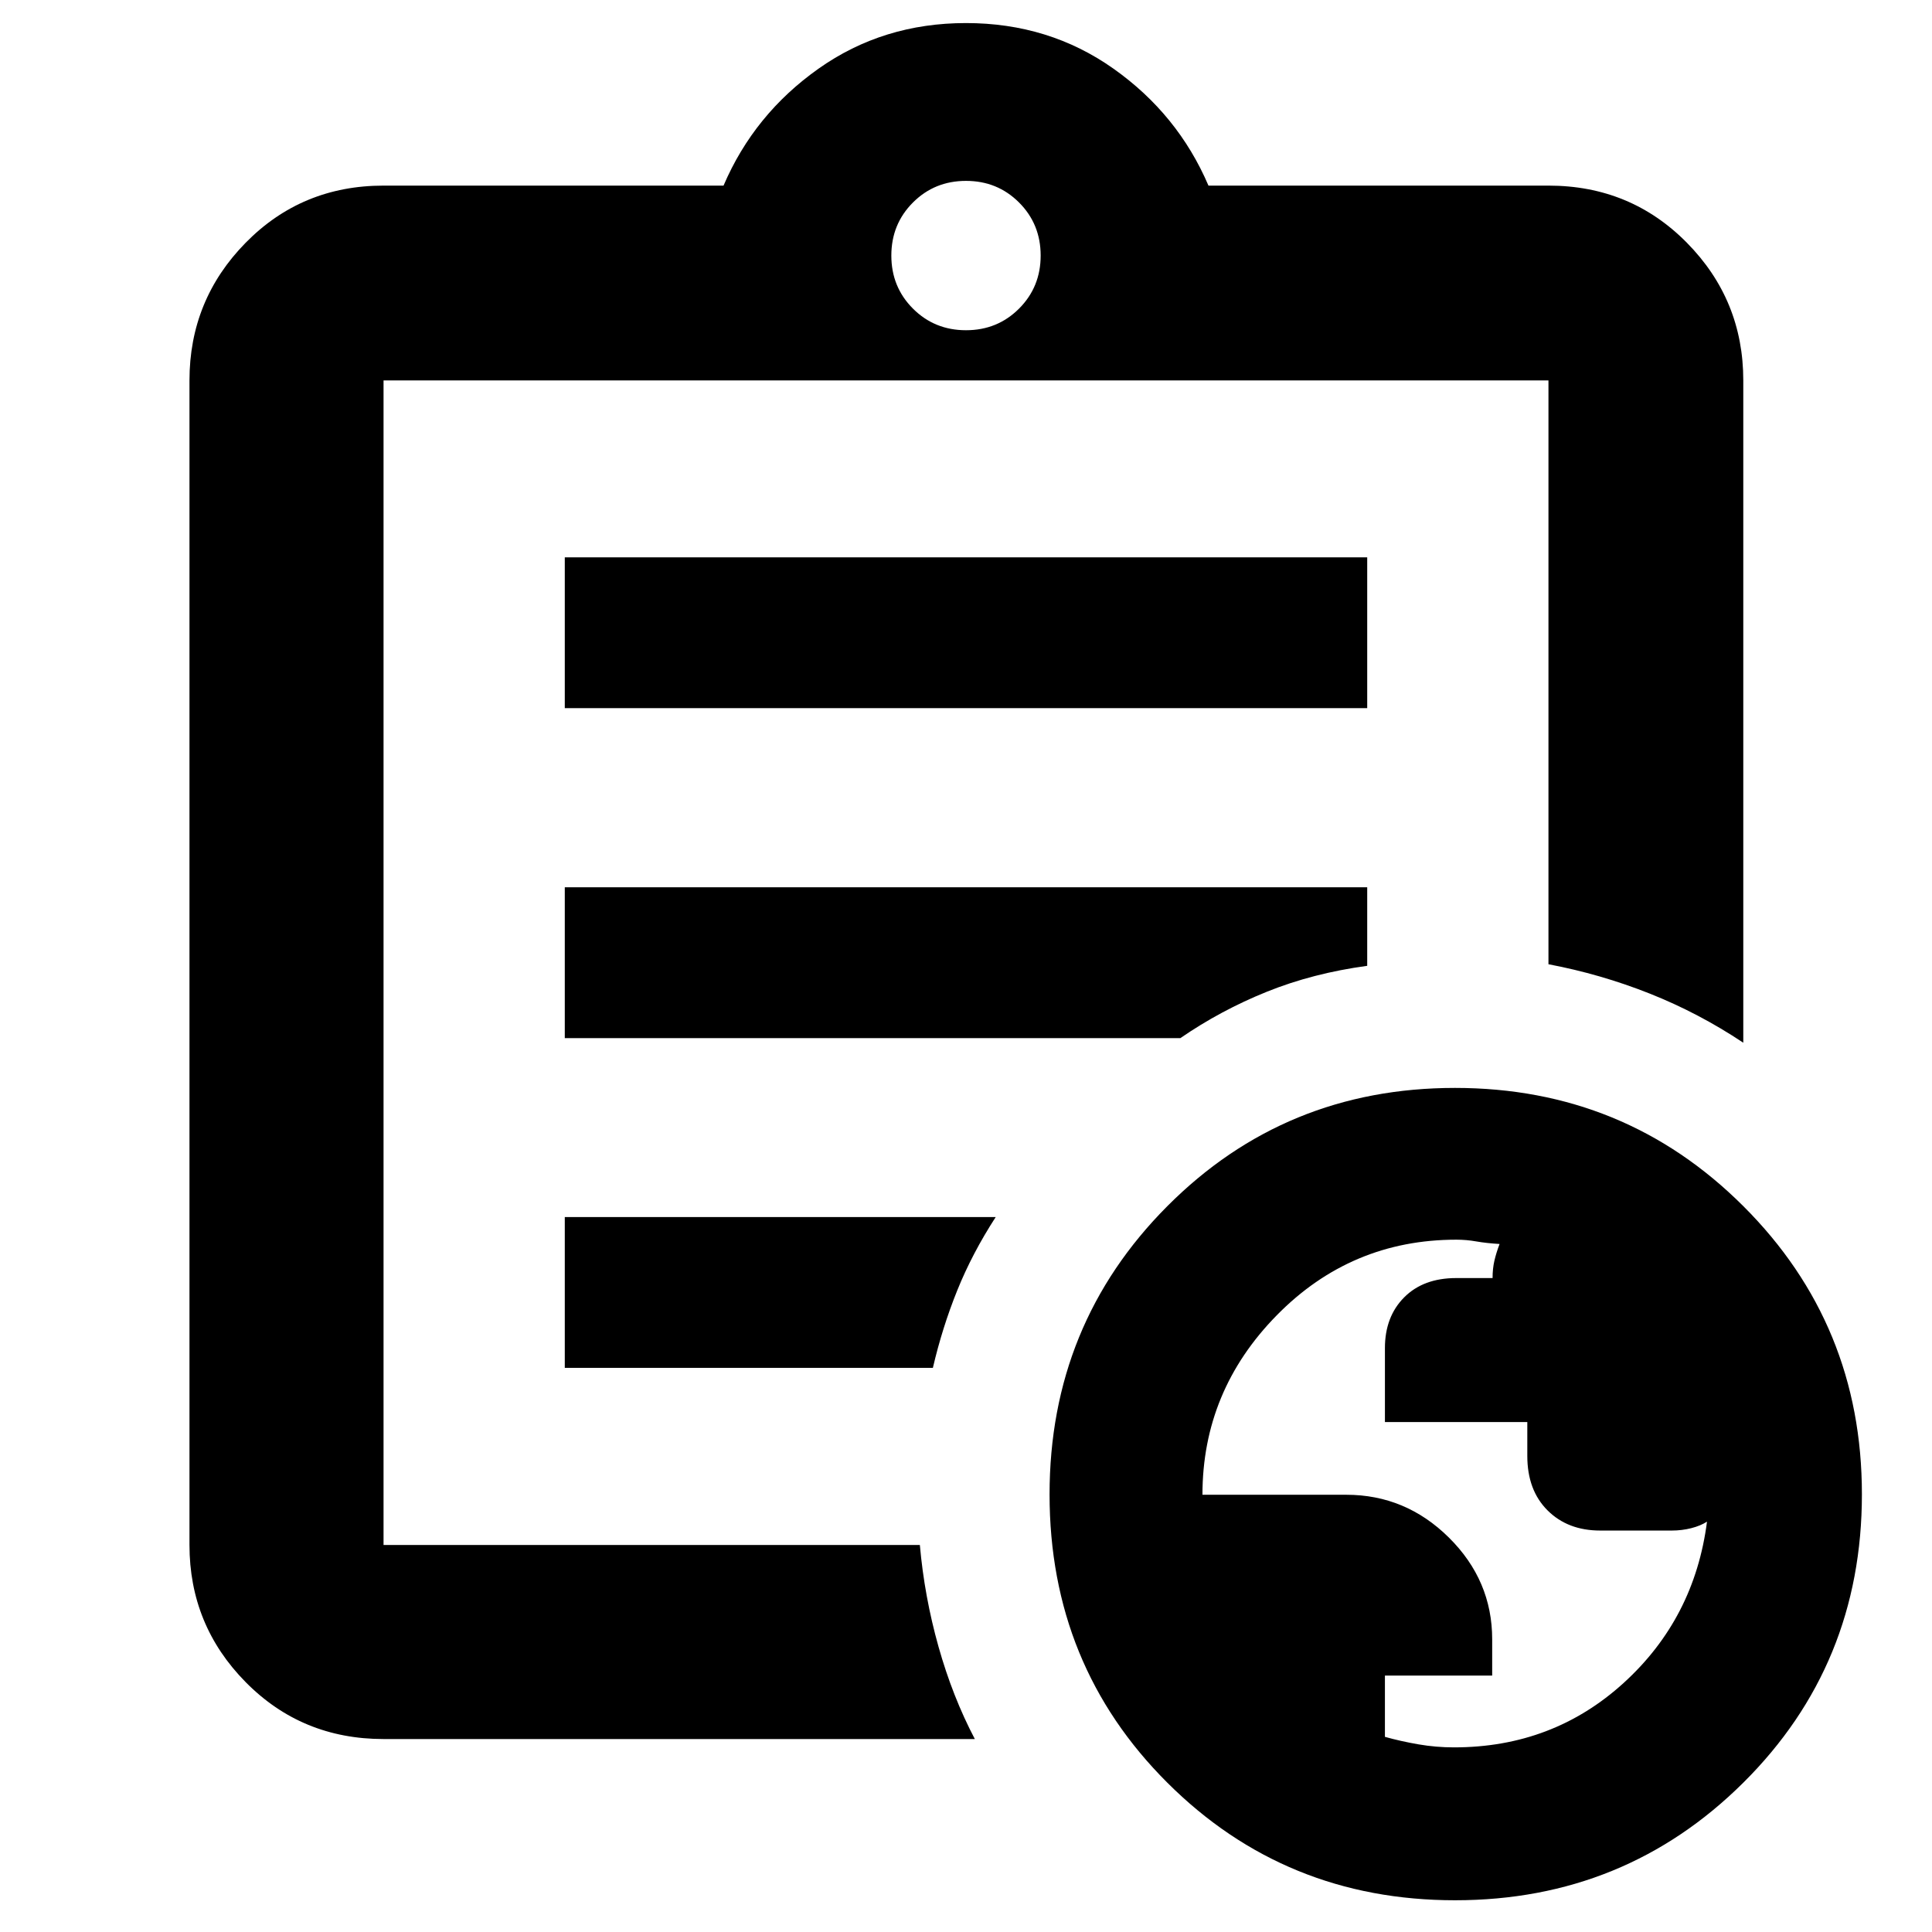 <svg xmlns="http://www.w3.org/2000/svg" height="40" viewBox="0 -960 960 960" width="40"><path d="M190.58-95.88q-40.63 0-68.53-28.3t-27.9-68.14v-578.64q0-39.99 27.9-68.4 27.9-28.41 68.53-28.41h168.94q15.19-35.48 47.22-58.12 32.03-22.65 73.26-22.65 41.23 0 73.26 22.65 32.03 22.64 47.22 58.12h168.94q40.78 0 68.8 28.41 28.01 28.41 28.01 68.4v329.08q-22.11-14.73-46.51-24.42-24.39-9.68-50.3-14.57v-290.09H190.58v578.64h266.49q2.26 25.65 9.27 50.55t18.05 45.89H190.58Zm0-119.48v23.04-578.64 290.08-2.87 268.39Zm90.06-64.95h182.9q4.66-19.99 12.09-38.44 7.43-18.44 19.14-36.51H280.64v74.95Zm0-163.85h305.87q20.04-13.8 42.93-23.03 22.88-9.23 49.92-12.9v-39.03H280.64v74.96Zm0-163.96h398.72v-74.95H280.64v74.95ZM480-795.91q15.63 0 26.36-10.74 10.74-10.74 10.74-26.36 0-15.63-10.74-26.37-10.73-10.74-26.36-10.74-15.63 0-26.36 10.74-10.74 10.74-10.74 26.37 0 15.62 10.74 26.36 10.73 10.74 26.36 10.74ZM723.04-15.77q-84.43 0-142.97-58.39-58.55-58.38-58.55-143.26 0-84.51 58.52-143.25 58.52-58.75 142.95-58.75 84.43 0 143.3 58.79 58.88 58.8 58.88 143.13 0 84.72-58.85 143.22-58.86 58.51-143.28 58.51Zm-.54-75.97q49.09 0 84.29-32.02t41.41-80.15q-3.16 2.06-7.83 3.25-4.66 1.18-9.65 1.18h-35.58q-16.15 0-26.19-10.04-10.04-10.03-10.04-27.02v-16.84h-70.75v-36.76q0-15.58 9.54-25.19 9.54-9.61 25.87-9.61h18.08q0-4.72.91-8.64.91-3.92 2.57-8.29-6.6-.4-11.55-1.27-4.94-.87-9.9-.87-52.37 0-89.28 37.58-36.91 37.58-36.91 89.17h71.48q29.49 0 50.99 21.28 21.5 21.29 21.5 50.56v18h-53.3v30.45q7.97 2.23 16.69 3.73 8.71 1.5 17.65 1.5Z"/></svg>